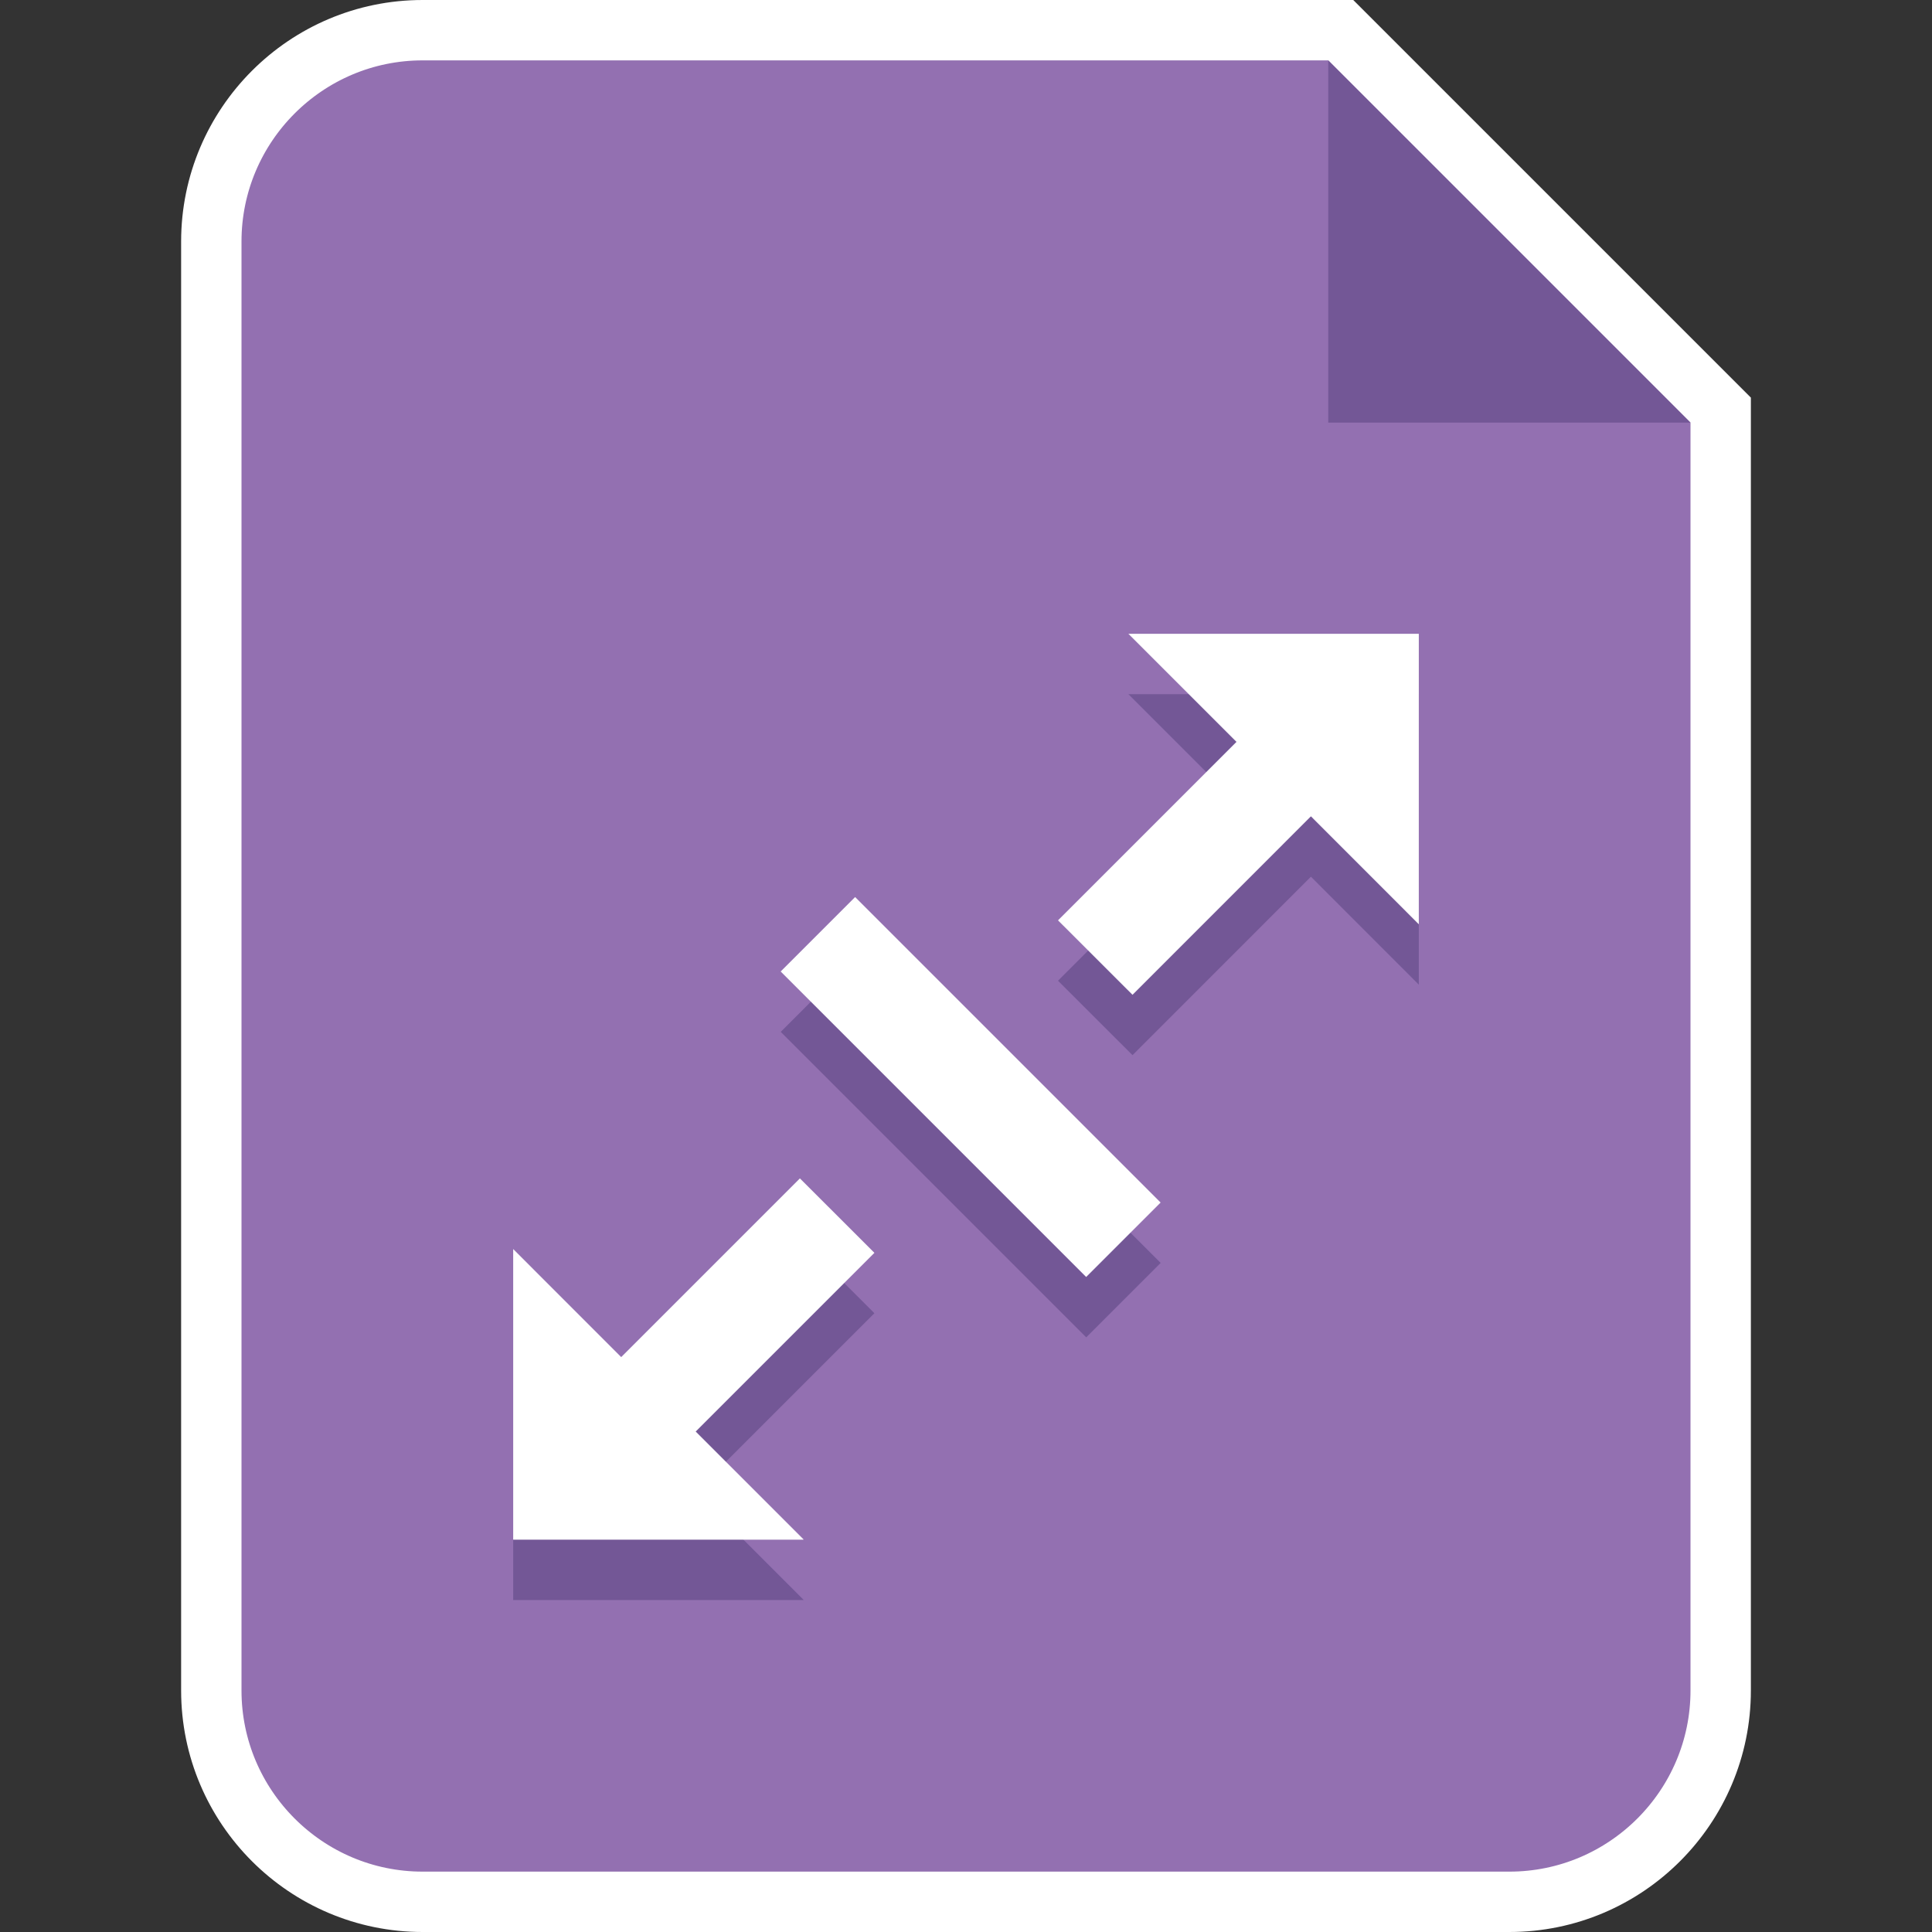 <?xml version="1.0" encoding="utf-8"?>
<!-- Generator: Adobe Illustrator 19.1.0, SVG Export Plug-In . SVG Version: 6.00 Build 0)  -->
<svg version="1.1" id="Layer_1" xmlns="http://www.w3.org/2000/svg" xmlns:xlink="http://www.w3.org/1999/xlink" x="0px" y="0px"
	 viewBox="-463 265 32 32" enable-background="new -463 265 32 32" xml:space="preserve">
<rect x="-463" y="265" width="32" height="32" fill="#333333" stroke="none"/>
<g>
	<path fill="#9370B1" stroke="#FFFFFF" stroke-miterlimit="10" d="M-456,296.5c-1.93,0-3.5-1.57-3.5-3.5v-24
		c0-1.93,1.57-3.5,3.5-3.5h15.207l6.293,6.293V293c0,1.93-1.57,3.5-3.5,3.5H-456z"/>
	<polygon fill="#735796" points="-441,266 -441,272 -435,272 	"/>
	<g>
		
			<rect x="-450.579" y="283.115" transform="matrix(0.707 0.707 -0.707 0.707 69.886 399.255)" fill="#735796" width="7.157" height="1.744"/>
		<polygon fill="#735796" points="-444.302,276.498 -444.31,276.498 -442.52,278.288 -445.476,281.244 -444.242,282.477 
			-441.287,279.521 -439.5,281.309 -439.5,276.498 		"/>
		<polygon fill="#735796" points="-448.517,286.751 -449.751,285.518 -452.711,288.478 -454.5,286.688 -454.5,286.69 
			-454.5,291.502 -449.707,291.502 -449.688,291.5 -451.477,289.711 		"/>
		
			<rect x="-450.579" y="282.115" transform="matrix(0.707 0.707 -0.707 0.707 69.178 398.962)" fill="#FFFFFF" width="7.157" height="1.744"/>
		<polygon fill="#FFFFFF" points="-444.302,275.498 -444.31,275.498 -442.52,277.288 -445.476,280.244 -444.242,281.477 
			-441.287,278.521 -439.5,280.309 -439.5,275.498 		"/>
		<polygon fill="#FFFFFF" points="-448.517,285.751 -449.751,284.518 -452.711,287.478 -454.5,285.688 -454.5,285.69 
			-454.5,290.502 -449.707,290.502 -449.688,290.5 -451.477,288.711 		"/>
	</g>
</g>
</svg>
